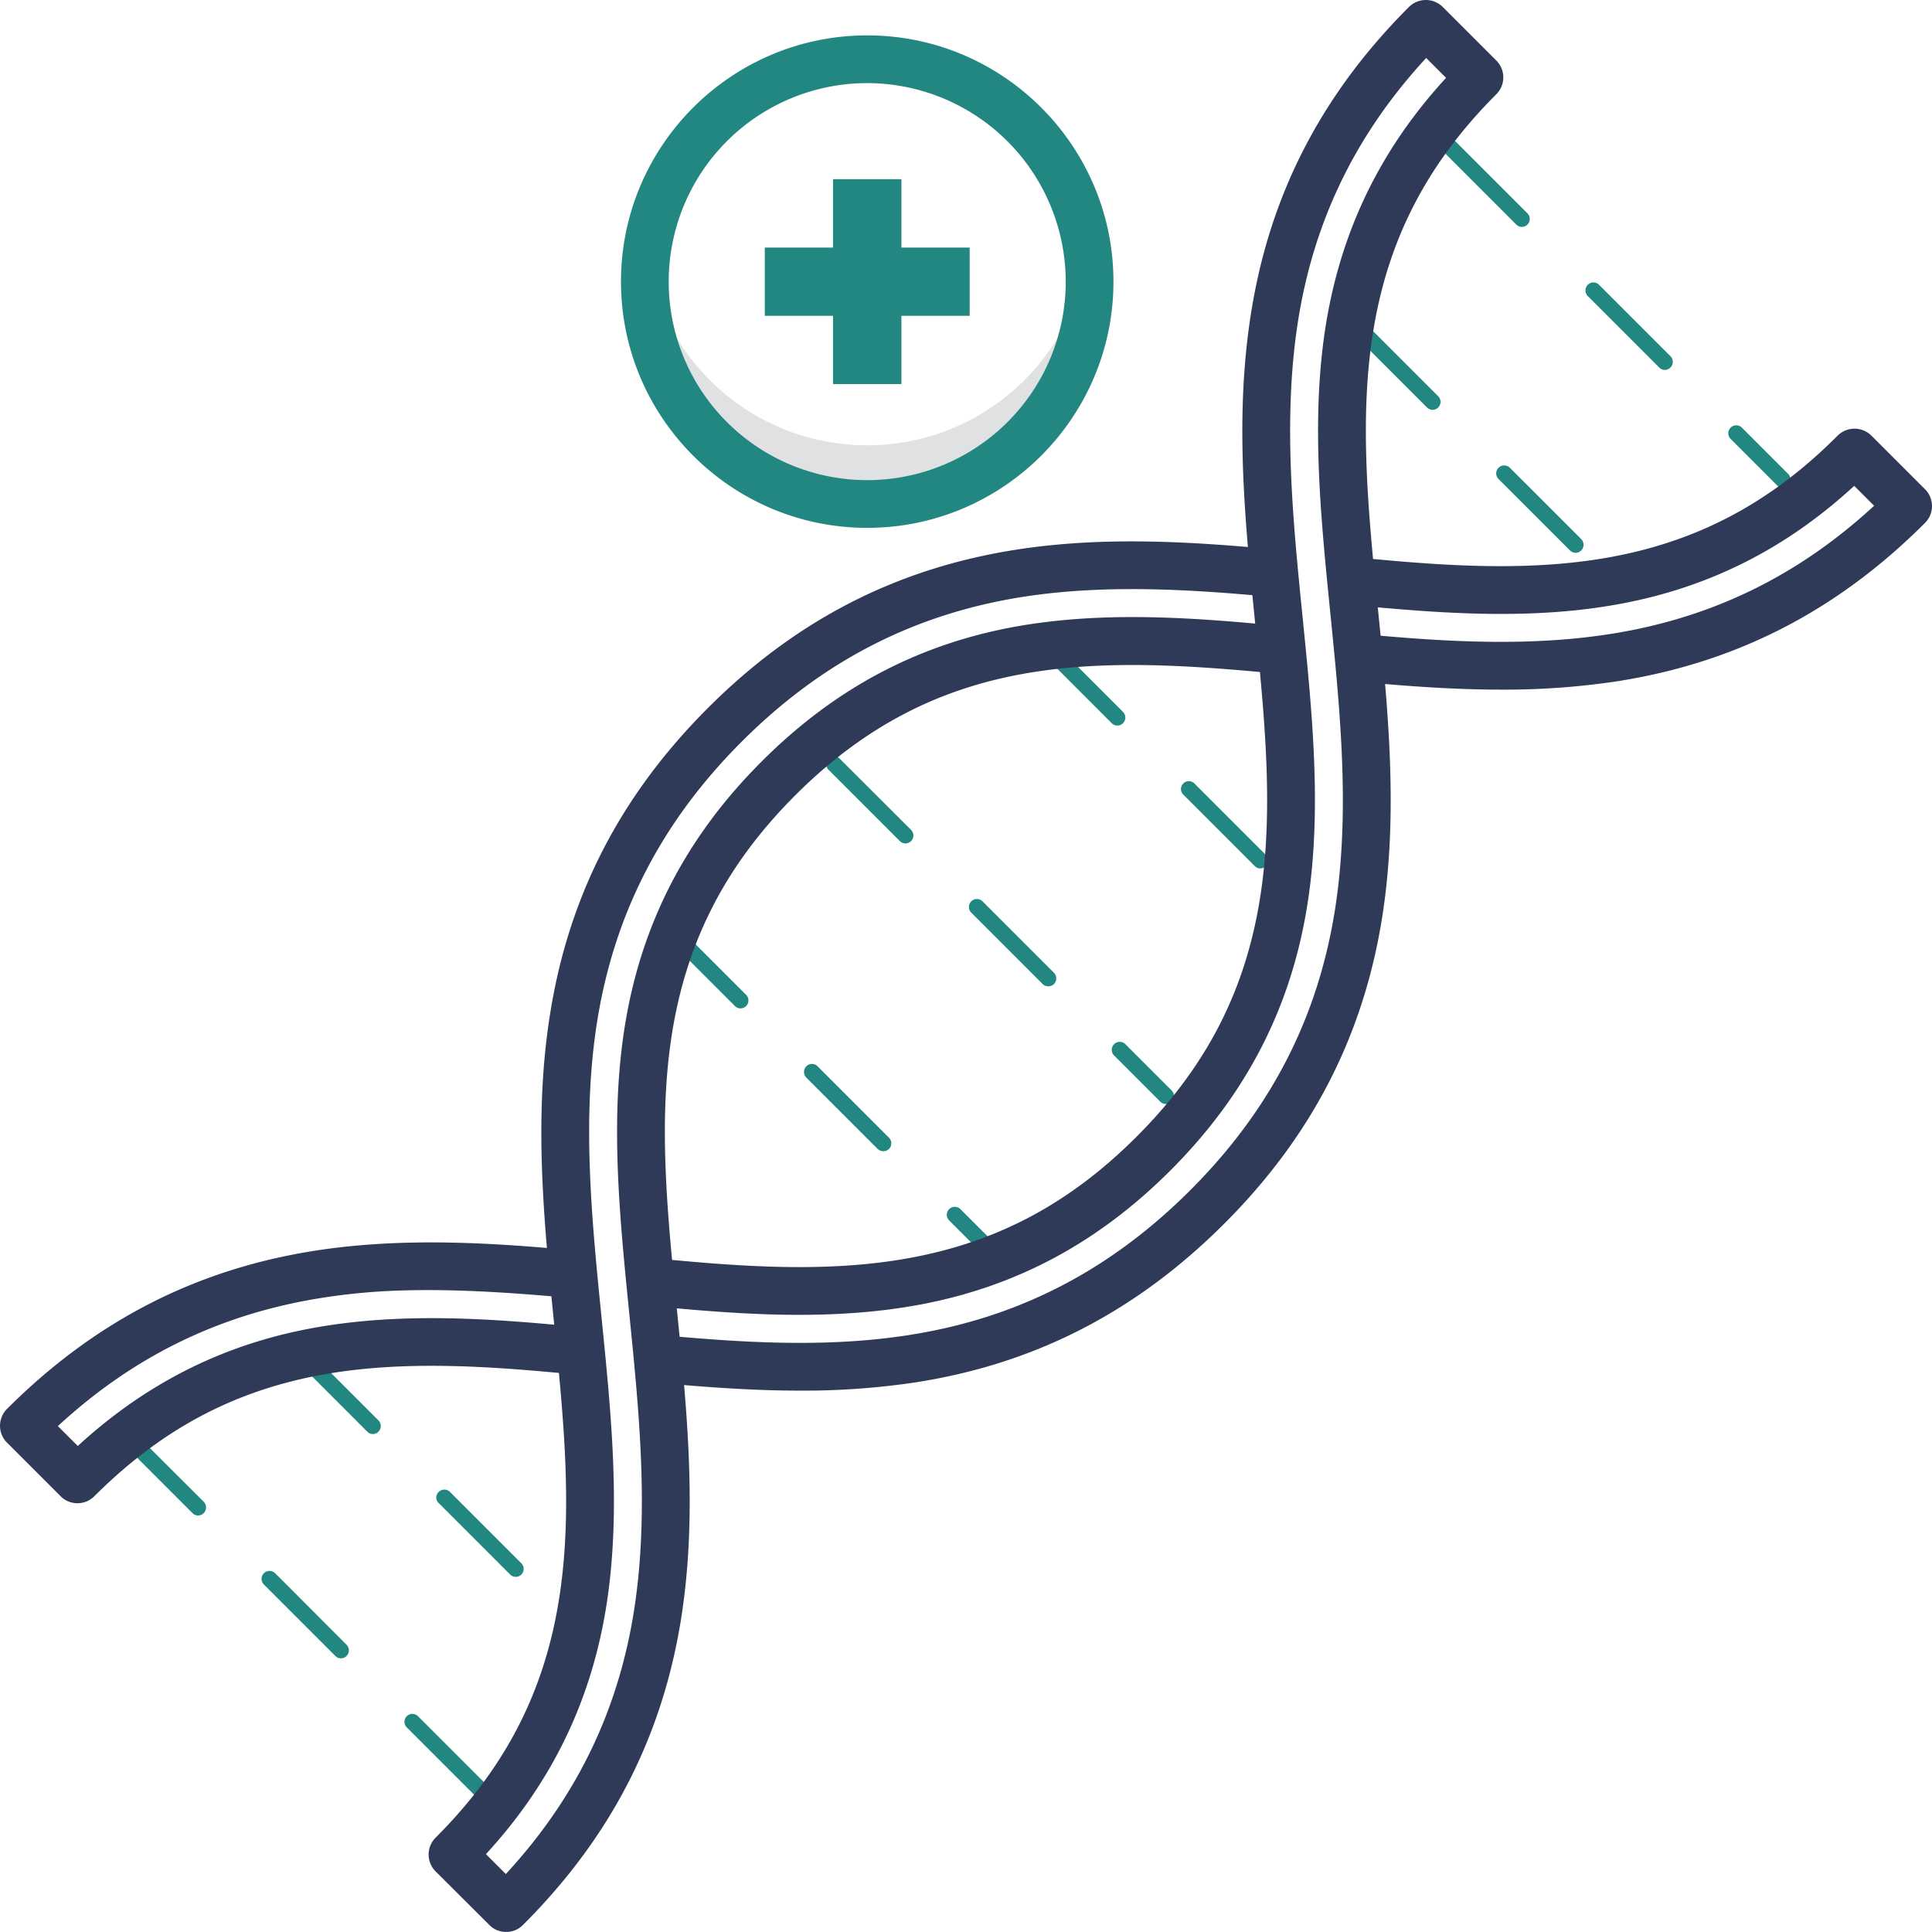 <svg viewBox="415.3 384.85 1214.6 1214.55" data-name="Layer 3" id="Layer_3" xmlns="http://www.w3.org/2000/svg"><defs><style>.cls-1{fill:#238781;}.cls-2{fill:#e0e1e2;}.cls-3{fill:#2e3a58;}</style></defs><title></title><path class="cls-1" d="M1535.9,691.4a5,5,0,0,1-3.5-1.5l-29.1-29.1a5,5,0,1,1,7.1-7.1l29.1,29.1a5.1,5.1,0,0,1,0,7.1A5.1,5.1,0,0,1,1535.9,691.4Zm-74-74a5,5,0,0,1-3.5-1.5L1413.5,571a5,5,0,0,1,7.1-7.1l44.9,44.9a5.1,5.1,0,0,1,0,7.1A5.1,5.1,0,0,1,1461.9,617.4Zm-89.8-89.9a5,5,0,0,1-3.5-1.4l-45-45a5,5,0,0,1,0-7,5,5,0,0,1,7.1,0l44.9,44.9a5,5,0,0,1-3.5,8.5Z"></path><path class="cls-1" d="M1207.6,930.8a4.7,4.7,0,0,1-3.5-1.5l-44.9-44.9a4.9,4.9,0,0,1,7-7l44.9,44.9a4.8,4.8,0,0,1,0,7A4.7,4.7,0,0,1,1207.6,930.8ZM1117.8,841a5.1,5.1,0,0,1-3.6-1.5l-44.9-44.9a5,5,0,1,1,7.1-7.1l44.9,44.9a5,5,0,0,1,0,7.1A5,5,0,0,1,1117.8,841Z"></path><path class="cls-1" d="M1148.4,1078.9a5,5,0,0,1-3.6-1.4l-29.1-29.1a5,5,0,1,1,7.1-7.1l29.1,29.1a5.1,5.1,0,0,1,0,7.1A4.9,4.9,0,0,1,1148.4,1078.9Zm-74-74a5,5,0,0,1-3.6-1.4l-44.9-44.9a5,5,0,1,1,7.1-7.1l44.9,44.9a5.1,5.1,0,0,1,0,7.1A4.9,4.9,0,0,1,1074.4,1004.9Zm-89.9-89.8a4.9,4.9,0,0,1-3.5-1.5l-44.9-44.9a4.9,4.9,0,0,1,7-7l45,44.9a5,5,0,0,1,0,7A5.1,5.1,0,0,1,984.5,915.1Z"></path><path class="cls-1" d="M1044.7,1182.6a5,5,0,0,1-3.6-1.4l-29.1-29.1a5,5,0,1,1,7.1-7.1l29.1,29.1a5,5,0,0,1-3.5,8.5Zm-74-74a5.4,5.4,0,0,1-3.6-1.4l-44.9-44.9a5.1,5.1,0,0,1,0-7.1,5,5,0,0,1,7.1,0l44.9,44.9a5.1,5.1,0,0,1,0,7.1A5.4,5.4,0,0,1,970.7,1108.6Zm-89.9-89.8a4.9,4.9,0,0,1-3.5-1.5l-44.9-44.9a5,5,0,0,1,0-7.1,5,5,0,0,1,7,0l45,45a5,5,0,0,1,0,7A5.1,5.1,0,0,1,880.8,1018.8Z"></path><path class="cls-1" d="M1405.8,732.4a5,5,0,0,1-3.5-1.5L1357.4,686a5,5,0,0,1,0-7.1,5.1,5.1,0,0,1,7.1,0l44.9,44.9a5.1,5.1,0,0,1,0,7.1A5.1,5.1,0,0,1,1405.8,732.4ZM1316,642.5a5,5,0,0,1-3.5-1.4l-45-45a5,5,0,0,1,0-7,5,5,0,0,1,7.1,0l44.9,44.9a5,5,0,0,1-3.5,8.5Z"></path><path class="cls-1" d="M719.5,1517.2a5,5,0,0,1-3.5-1.4l-45-45a5,5,0,0,1,0-7,5,5,0,0,1,7.1,0l44.9,44.9a5,5,0,0,1,0,7.1A5.2,5.2,0,0,1,719.5,1517.2Zm-89.8-89.8a5.1,5.1,0,0,1-3.6-1.5L581.2,1381a5,5,0,0,1,0-7.1,5.1,5.1,0,0,1,7.1,0l44.9,45a5,5,0,0,1-3.5,8.5Zm-89.9-89.8a4.9,4.9,0,0,1-3.5-1.5l-44.9-44.9a5,5,0,0,1,0-7.1,4.8,4.8,0,0,1,7,0l45,44.9a5.1,5.1,0,0,1,0,7.1A5.1,5.1,0,0,1,539.8,1337.6Z"></path><path class="cls-1" d="M739.5,1376.2a5,5,0,0,1-3.5-1.5l-44.9-44.9a4.8,4.8,0,0,1,0-7,5,5,0,0,1,7.1,0l44.9,44.9a5,5,0,0,1,0,7A5.1,5.1,0,0,1,739.5,1376.2Zm-89.8-89.8a4.7,4.7,0,0,1-3.5-1.5L601.3,1240a5,5,0,0,1,0-7.1,5,5,0,0,1,7,0l44.9,44.9a5,5,0,0,1,0,7.1A4.7,4.7,0,0,1,649.7,1286.4Z"></path><path class="cls-2" d="M960.5,664.8A139.7,139.7,0,0,1,821.9,543.5a139.8,139.8,0,1,0,277.2,0A139.9,139.9,0,0,1,960.5,664.8Z"></path><path class="cls-1" d="M960.5,716.7c-85.4,0-154.8-69.4-154.8-154.8s69.4-154.8,154.8-154.8,154.8,69.5,154.8,154.8S1045.9,716.7,960.5,716.7Zm0-279.6a124.8,124.8,0,1,0,124.8,124.8A125,125,0,0,0,960.5,437.1Z"></path><polygon class="cls-1" points="982 540.5 982 497.5 939 497.5 939 540.5 896.1 540.5 896.1 583.4 939 583.4 939 626.3 982 626.3 982 583.4 1024.9 583.4 1024.9 540.5 982 540.5"></polygon><path class="cls-3" d="M733.5,1599.4a14.6,14.6,0,0,1-10.6-4.4l-33.7-33.6a15,15,0,0,1,0-21.3c44.2-44.2,69-92.7,78-152.8,8.1-54.3,2.4-110.9-3.6-170.9-6.3-62.7-12.8-127.4-2.8-192,11.5-75.4,44.1-139,99.6-194.5s119.1-88,194.5-99.6c53.8-8.3,108.3-5,159.2-.3l-2.7,29.8c-49-4.5-101.4-7.6-151.9.1-68.9,10.6-127.1,40.4-177.9,91.2S801,960.1,790.4,1029c-9.3,60.8-3,123.6,3.1,184.4s12.1,120.3,3.4,178.4c-9.2,60.9-34.1,113-76.1,158.7l12.5,12.5c44.5-48.2,71-103,80.8-167,9.3-60.8,3-123.6-3.1-184.4s-12.1-120.4-3.4-178.4c9.9-65.8,38.2-121.3,86.5-169.6,46.1-46.1,98.4-73.8,160.1-84.9,55.3-9.8,111.2-5.7,168.4-.1l-2.9,29.9C1102,797,1004.8,795.3,915.3,884.8c-44.2,44.2-69,92.8-78,152.8-8.1,54.4-2.4,111,3.6,171,6.3,62.6,12.8,127.4,2.9,191.9-11.6,75.4-44.2,139.1-99.7,194.5A14.6,14.6,0,0,1,733.5,1599.4Z"></path><path class="cls-3" d="M1358.9,818.4c-29.7,0-59-2.2-87.2-4.8l2.7-29.9c49.1,4.6,101.4,7.7,152.1-.1,64-9.8,118.8-36.3,167-80.8L1581,690.3c-42.7,39.3-90.6,63.5-146.1,74s-112,6.3-165.2,1.3l2.8-29.9c51.1,4.9,105.2,8.8,156.8-.9,54.9-10.4,99.8-34.5,141.3-76.1a15.1,15.1,0,0,1,21.2,0l33.7,33.7a15.2,15.2,0,0,1,4.4,10.6,15,15,0,0,1-4.4,10.6c-55.5,55.5-119.1,88.1-194.5,99.7A473.4,473.4,0,0,1,1358.9,818.4Z"></path><path class="cls-3" d="M918.2,1259.1c-29.2,0-57.9-2.1-85.6-4.6l2.8-29.9c48.3,4.4,100,7.5,150.4-.3,68.8-10.5,127-40.4,177.8-91.2s80.6-108.9,91.2-177.8c9.3-60.8,3-123.6-3.1-184.4s-12.1-120.4-3.4-178.4c9.2-60.9,34.1-113,76.1-158.7l-12.5-12.5c-44.5,48.2-71,103-80.8,167-9.3,60.8-3,123.6,3.1,184.4s12.1,120.4,3.4,178.4c-9.9,65.8-38.2,121.3-86.5,169.6-45.4,45.4-96.9,73-157.3,84.3-55.4,10.4-112.2,6.3-165.6,1.2l2.9-29.9c51.2,4.9,105.6,8.9,157.2-.8,55-10.3,100-34.5,141.6-76.1,44.2-44.2,69-92.7,78-152.8,8.1-54.3,2.4-110.9-3.6-170.9-6.3-62.7-12.8-127.4-2.8-192,11.5-75.4,44.1-139,99.6-194.5a15.1,15.1,0,0,1,21.2,0l33.7,33.7a15,15,0,0,1,0,21.2c-44.2,44.2-69,92.8-78,152.8-8.1,54.4-2.4,111,3.6,171,6.3,62.6,12.8,127.4,2.9,191.9-11.6,75.4-44.2,139.1-99.7,194.5s-119.1,88.1-194.5,99.7A474.3,474.3,0,0,1,918.2,1259.1Z"></path><path class="cls-3" d="M464,1329.9h0a15,15,0,0,1-10.6-4.4l-33.7-33.7a15,15,0,0,1-4.4-10.6,15.2,15.2,0,0,1,4.4-10.6c55.5-55.4,119.1-88,194.5-99.6,54-8.3,109.1-5,160.5-.2l-2.8,29.9c-83.8-7.9-123.1-4.7-153.1-.1-64.1,9.9-118.9,36.3-167.1,80.8l12.5,12.5c42.7-39.2,90.8-63.5,146.4-73.9s112.1-6.3,165.5-1.2l-2.9,29.8c-51.2-4.9-105.5-8.8-157.1.8-55,10.4-99.9,34.6-141.5,76.1A15,15,0,0,1,464,1329.9Z"></path></svg>